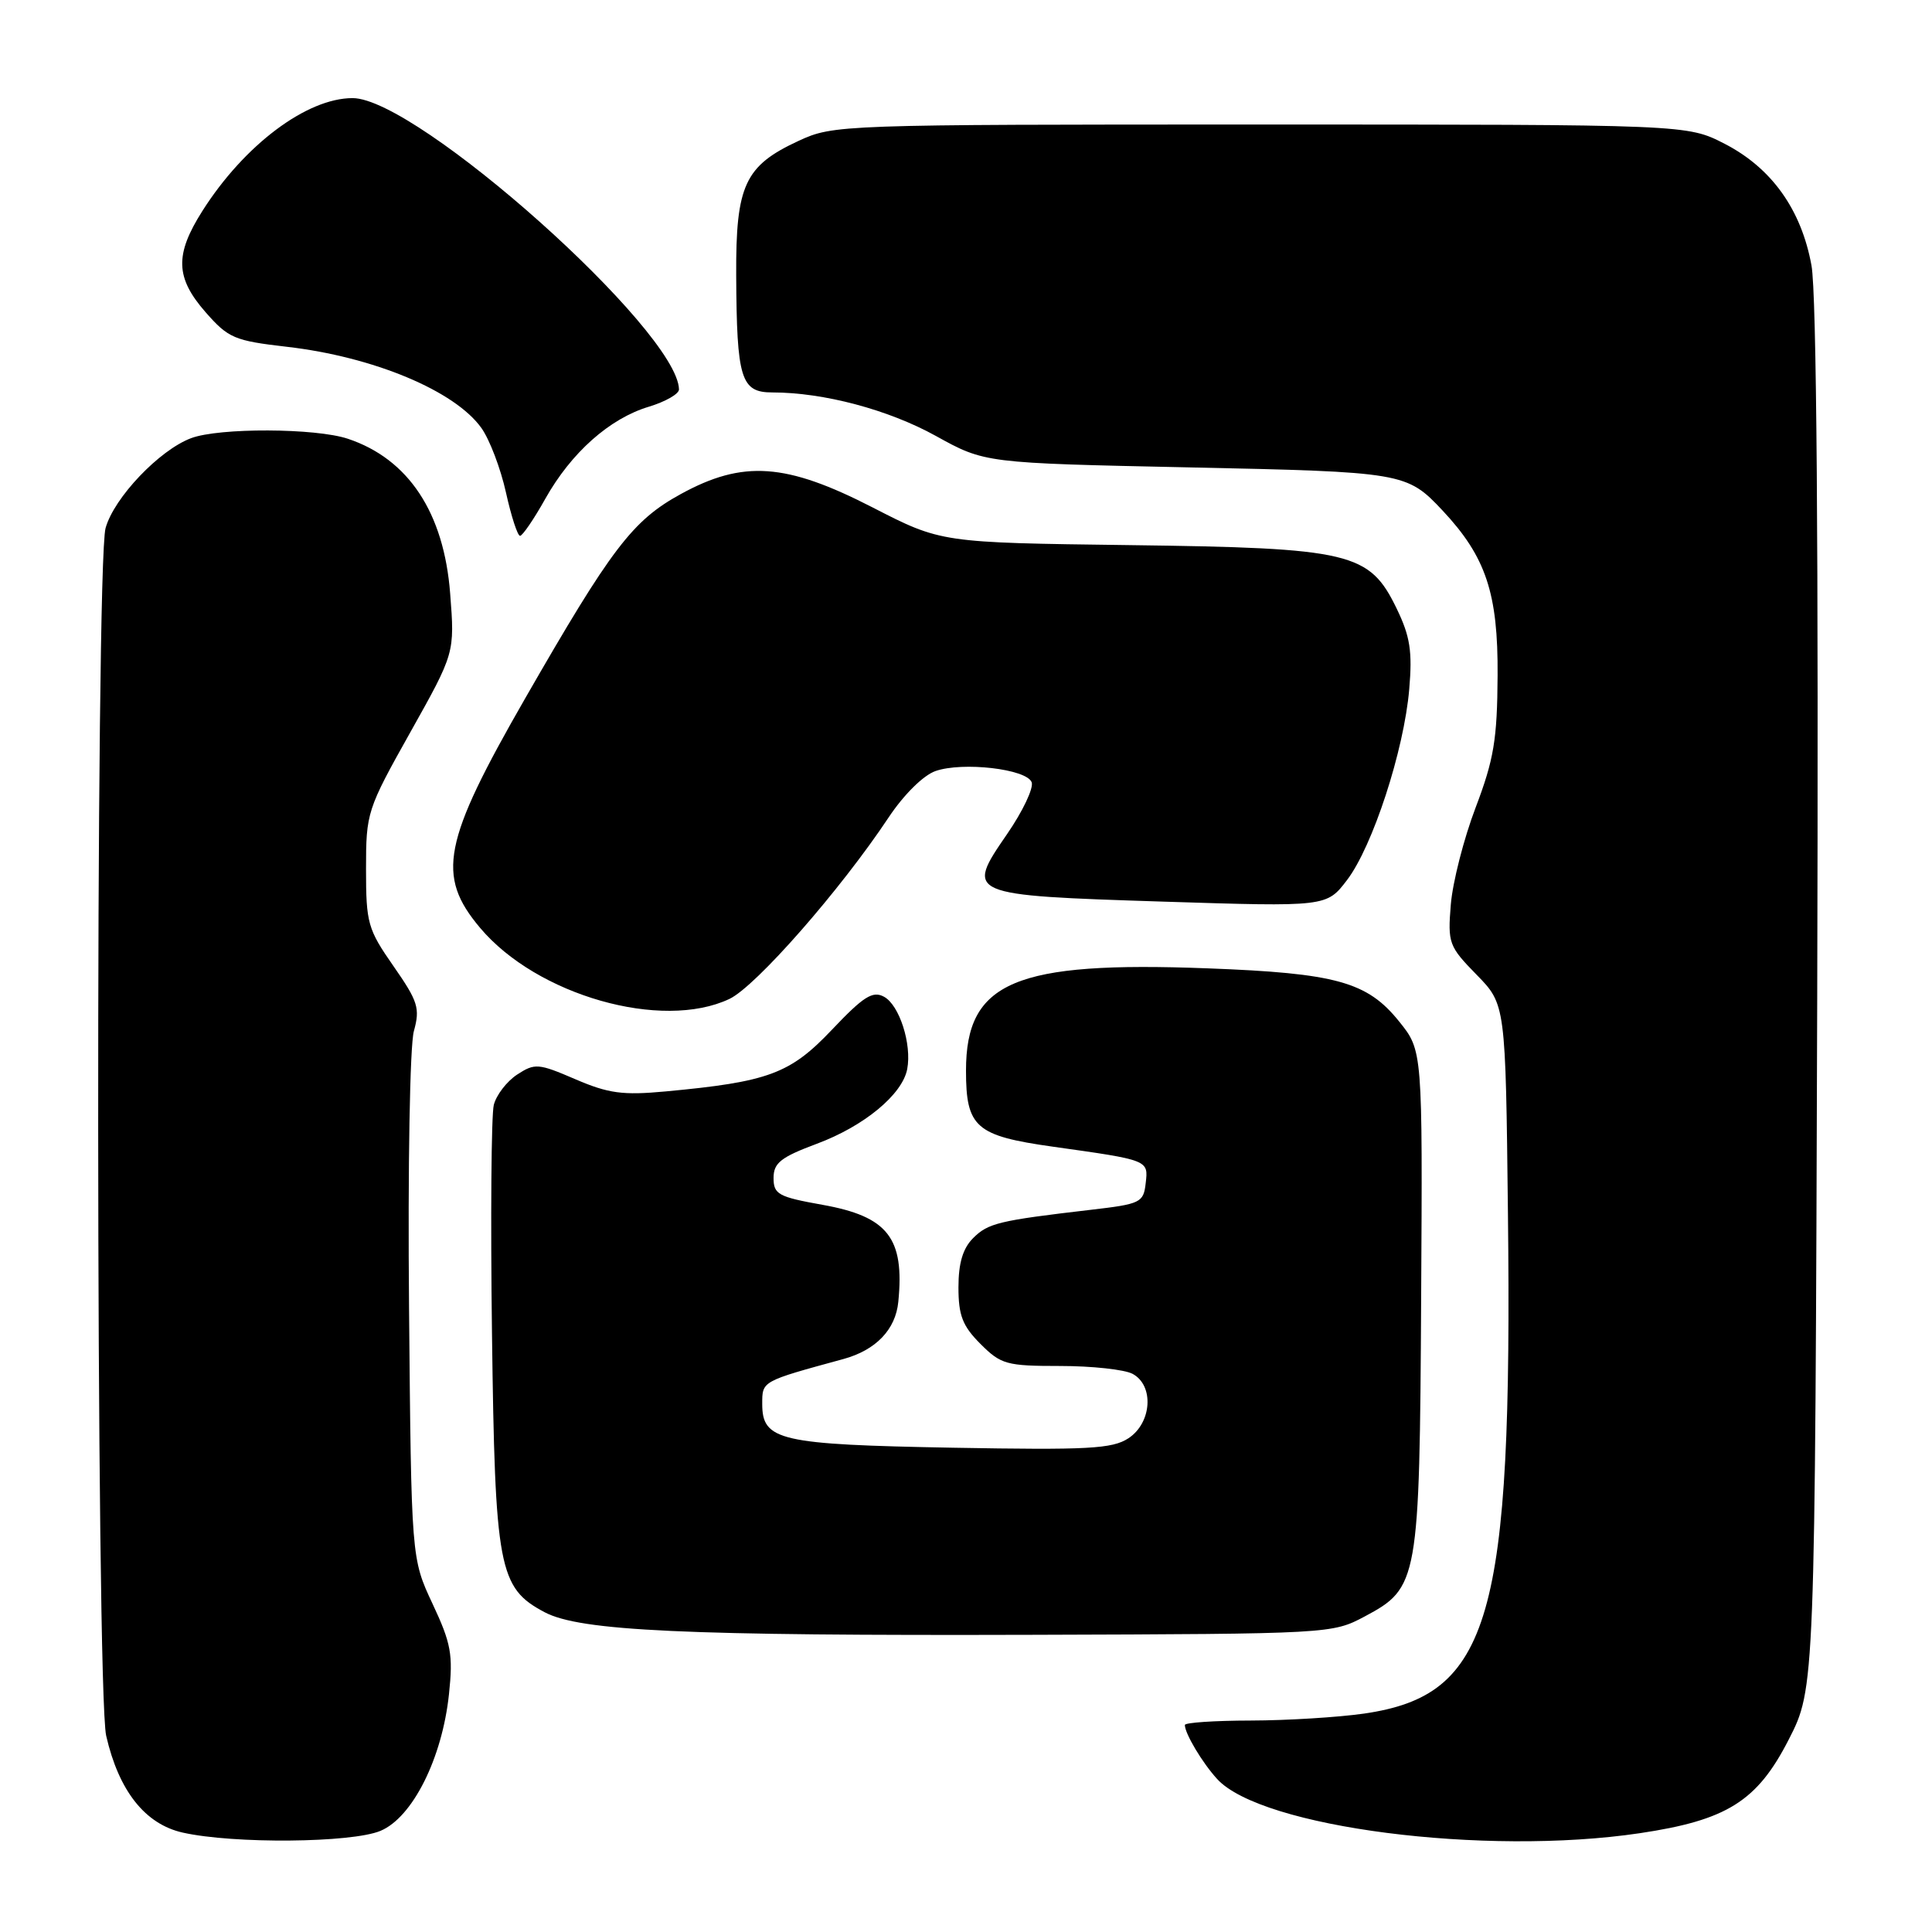 <?xml version="1.0" encoding="UTF-8" standalone="no"?>
<!DOCTYPE svg PUBLIC "-//W3C//DTD SVG 1.1//EN" "http://www.w3.org/Graphics/SVG/1.1/DTD/svg11.dtd" >
<svg xmlns="http://www.w3.org/2000/svg" xmlns:xlink="http://www.w3.org/1999/xlink" version="1.1" viewBox="0 0 256 256">
 <g >
 <path fill="currentColor"
d=" M 50.41 242.60 C 54.66 240.83 58.59 232.99 59.49 224.50 C 60.05 219.24 59.78 217.76 57.31 212.50 C 54.50 206.50 54.50 206.50 54.20 173.26 C 54.03 154.63 54.31 138.53 54.84 136.63 C 55.68 133.59 55.39 132.69 52.14 128.02 C 48.73 123.13 48.50 122.33 48.50 115.15 C 48.50 107.67 48.63 107.26 54.38 97.01 C 60.26 86.52 60.26 86.52 59.65 78.66 C 58.83 67.94 54.13 60.82 46.10 58.14 C 41.82 56.71 29.04 56.66 25.32 58.06 C 21.11 59.64 15.11 65.95 13.99 69.97 C 12.63 74.86 12.71 224.01 14.07 230.00 C 15.74 237.30 19.22 241.71 24.22 242.83 C 30.97 244.34 46.58 244.20 50.41 242.60 Z  M 217.27 242.91 C 228.82 241.19 232.83 238.68 237.00 230.53 C 240.50 223.70 240.50 223.70 240.79 132.27 C 240.97 72.23 240.71 38.89 240.03 35.17 C 238.68 27.76 234.75 22.26 228.52 19.05 C 223.55 16.50 223.55 16.50 167.03 16.50 C 111.24 16.50 110.44 16.53 105.83 18.66 C 98.69 21.96 97.49 24.54 97.55 36.46 C 97.62 50.21 98.17 52.00 102.34 52.00 C 109.13 52.00 117.71 54.28 124.00 57.76 C 130.50 61.36 130.50 61.36 157.50 61.93 C 185.99 62.53 186.41 62.60 191.16 67.66 C 196.89 73.78 198.51 78.61 198.44 89.50 C 198.39 97.99 197.95 100.63 195.53 107.00 C 193.96 111.12 192.48 116.91 192.24 119.86 C 191.82 124.97 191.98 125.40 195.65 129.15 C 199.50 133.09 199.50 133.09 199.81 160.80 C 200.42 214.55 197.52 224.63 180.74 227.06 C 177.31 227.55 170.56 227.97 165.75 227.98 C 160.94 227.99 157.00 228.25 157.00 228.57 C 157.00 229.70 159.30 233.56 161.27 235.72 C 167.13 242.15 196.76 245.96 217.27 242.91 Z  M 180.83 214.19 C 187.95 210.39 188.10 209.57 188.31 171.99 C 188.50 139.21 188.50 139.21 185.40 135.36 C 181.18 130.10 177.06 128.95 160.00 128.31 C 134.47 127.34 128.00 130.08 128.00 141.86 C 128.00 149.38 129.28 150.50 139.50 151.94 C 152.25 153.73 152.17 153.70 151.81 156.78 C 151.52 159.36 151.14 159.54 144.50 160.31 C 132.34 161.73 130.93 162.07 128.94 164.06 C 127.58 165.42 127.00 167.38 127.00 170.58 C 127.00 174.30 127.54 175.70 129.92 178.08 C 132.64 180.80 133.37 181.00 140.49 181.00 C 144.69 181.00 149.00 181.47 150.07 182.04 C 152.95 183.58 152.63 188.54 149.52 190.58 C 147.38 191.98 144.18 192.15 126.27 191.83 C 103.31 191.41 101.00 190.89 101.00 186.04 C 101.00 182.98 100.87 183.05 111.75 180.08 C 116.06 178.90 118.67 176.18 119.03 172.50 C 119.87 164.03 117.65 161.19 108.96 159.64 C 103.14 158.60 102.50 158.25 102.50 156.09 C 102.50 154.10 103.45 153.34 108.22 151.56 C 114.49 149.23 119.57 145.03 120.21 141.66 C 120.84 138.36 119.17 133.16 117.13 132.07 C 115.63 131.26 114.41 132.04 110.23 136.45 C 104.69 142.29 101.83 143.35 88.19 144.62 C 82.51 145.15 80.62 144.89 76.23 143.00 C 71.33 140.89 70.87 140.86 68.52 142.39 C 67.15 143.29 65.76 145.10 65.43 146.41 C 65.10 147.73 64.99 161.33 65.19 176.65 C 65.59 207.85 66.07 210.40 72.17 213.63 C 76.90 216.12 90.60 216.76 137.00 216.62 C 176.24 216.50 176.53 216.48 180.83 214.19 Z  M 96.66 132.36 C 100.17 130.69 111.36 117.93 117.75 108.31 C 119.76 105.29 122.35 102.73 123.95 102.17 C 127.56 100.91 136.02 101.89 136.70 103.65 C 136.99 104.41 135.52 107.51 133.43 110.54 C 127.89 118.59 128.00 118.63 154.14 119.47 C 175.78 120.16 175.78 120.16 178.49 116.61 C 181.89 112.14 186.04 99.42 186.73 91.33 C 187.16 86.32 186.85 84.33 185.08 80.67 C 181.46 73.18 179.07 72.61 149.61 72.23 C 124.71 71.91 124.71 71.91 115.61 67.23 C 104.14 61.34 98.45 60.94 90.20 65.47 C 83.81 68.97 81.02 72.63 69.58 92.55 C 58.66 111.57 57.78 116.02 63.61 122.94 C 71.13 131.89 87.70 136.61 96.66 132.36 Z  M 72.25 66.10 C 75.69 59.97 80.78 55.45 85.98 53.89 C 88.19 53.22 89.99 52.19 89.97 51.59 C 89.77 43.77 55.28 13.00 46.72 13.00 C 40.64 13.00 32.36 19.22 26.82 27.95 C 23.14 33.75 23.23 36.79 27.25 41.38 C 30.26 44.81 31.06 45.15 38.00 45.95 C 49.49 47.27 60.30 51.79 63.80 56.73 C 64.88 58.25 66.34 62.09 67.04 65.25 C 67.74 68.41 68.58 71.00 68.91 71.00 C 69.23 71.00 70.74 68.80 72.25 66.10 Z "/>
</g>
</svg>